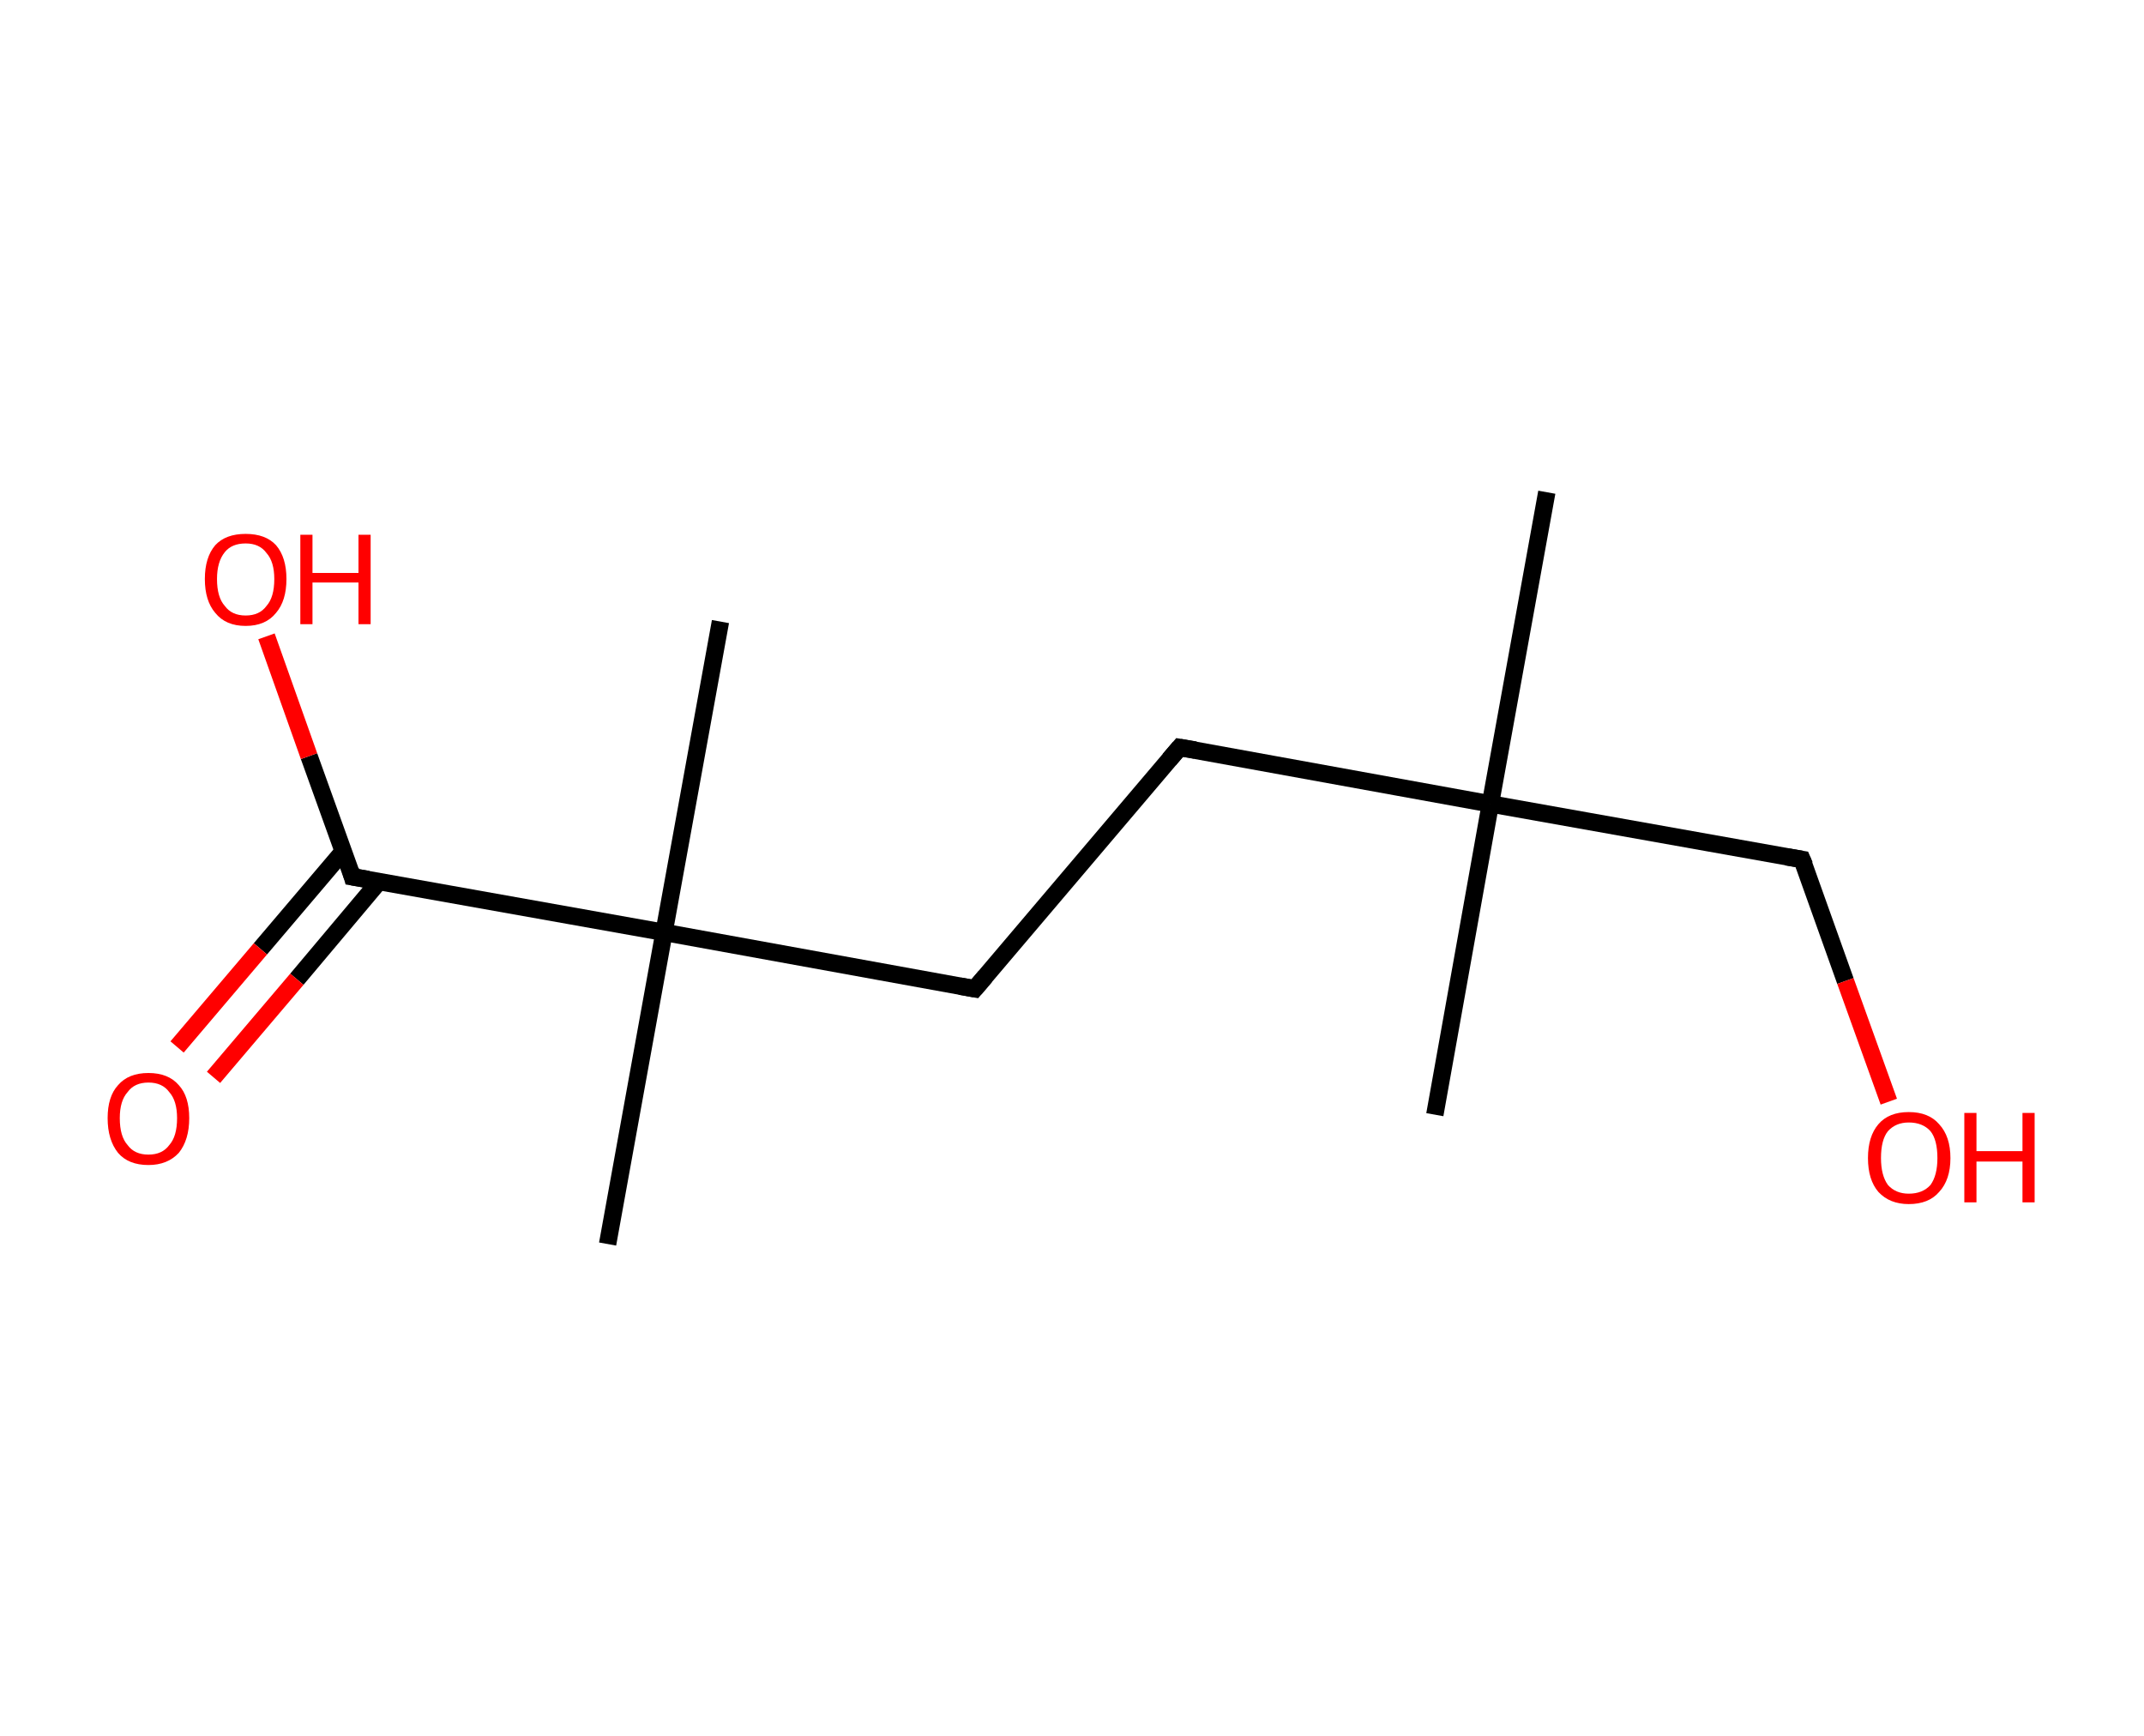 <?xml version='1.0' encoding='ASCII' standalone='yes'?>
<svg xmlns="http://www.w3.org/2000/svg" xmlns:rdkit="http://www.rdkit.org/xml" xmlns:xlink="http://www.w3.org/1999/xlink" version="1.1" baseProfile="full" xml:space="preserve" width="247px" height="200px" viewBox="0 0 247 200">
<!-- END OF HEADER -->
<rect style="opacity:1.0;fill:#FFFFFF;stroke:none" width="247.0" height="200.0" x="0.0" y="0.0"> </rect>
<path class="bond-0 atom-0 atom-1" d="M 178.2,56.7 L 171.7,92.6" style="fill:none;fill-rule:evenodd;stroke:#000000;stroke-width:2.0px;stroke-linecap:butt;stroke-linejoin:miter;stroke-opacity:1"/>
<path class="bond-1 atom-1 atom-2" d="M 171.7,92.6 L 165.3,128.4" style="fill:none;fill-rule:evenodd;stroke:#000000;stroke-width:2.0px;stroke-linecap:butt;stroke-linejoin:miter;stroke-opacity:1"/>
<path class="bond-2 atom-1 atom-3" d="M 171.7,92.6 L 207.6,99.0" style="fill:none;fill-rule:evenodd;stroke:#000000;stroke-width:2.0px;stroke-linecap:butt;stroke-linejoin:miter;stroke-opacity:1"/>
<path class="bond-3 atom-3 atom-4" d="M 207.6,99.0 L 212.6,113.0" style="fill:none;fill-rule:evenodd;stroke:#000000;stroke-width:2.0px;stroke-linecap:butt;stroke-linejoin:miter;stroke-opacity:1"/>
<path class="bond-3 atom-3 atom-4" d="M 212.6,113.0 L 217.6,126.9" style="fill:none;fill-rule:evenodd;stroke:#FF0000;stroke-width:2.0px;stroke-linecap:butt;stroke-linejoin:miter;stroke-opacity:1"/>
<path class="bond-4 atom-1 atom-5" d="M 171.7,92.6 L 135.9,86.1" style="fill:none;fill-rule:evenodd;stroke:#000000;stroke-width:2.0px;stroke-linecap:butt;stroke-linejoin:miter;stroke-opacity:1"/>
<path class="bond-5 atom-5 atom-6" d="M 135.9,86.1 L 112.3,113.9" style="fill:none;fill-rule:evenodd;stroke:#000000;stroke-width:2.0px;stroke-linecap:butt;stroke-linejoin:miter;stroke-opacity:1"/>
<path class="bond-6 atom-6 atom-7" d="M 112.3,113.9 L 76.5,107.4" style="fill:none;fill-rule:evenodd;stroke:#000000;stroke-width:2.0px;stroke-linecap:butt;stroke-linejoin:miter;stroke-opacity:1"/>
<path class="bond-7 atom-7 atom-8" d="M 76.5,107.4 L 83.0,71.6" style="fill:none;fill-rule:evenodd;stroke:#000000;stroke-width:2.0px;stroke-linecap:butt;stroke-linejoin:miter;stroke-opacity:1"/>
<path class="bond-8 atom-7 atom-9" d="M 76.5,107.4 L 70.0,143.3" style="fill:none;fill-rule:evenodd;stroke:#000000;stroke-width:2.0px;stroke-linecap:butt;stroke-linejoin:miter;stroke-opacity:1"/>
<path class="bond-9 atom-7 atom-10" d="M 76.5,107.4 L 40.6,101.0" style="fill:none;fill-rule:evenodd;stroke:#000000;stroke-width:2.0px;stroke-linecap:butt;stroke-linejoin:miter;stroke-opacity:1"/>
<path class="bond-10 atom-10 atom-11" d="M 39.6,98.0 L 30.0,109.3" style="fill:none;fill-rule:evenodd;stroke:#000000;stroke-width:2.0px;stroke-linecap:butt;stroke-linejoin:miter;stroke-opacity:1"/>
<path class="bond-10 atom-10 atom-11" d="M 30.0,109.3 L 20.4,120.6" style="fill:none;fill-rule:evenodd;stroke:#FF0000;stroke-width:2.0px;stroke-linecap:butt;stroke-linejoin:miter;stroke-opacity:1"/>
<path class="bond-10 atom-10 atom-11" d="M 43.7,101.5 L 34.2,112.8" style="fill:none;fill-rule:evenodd;stroke:#000000;stroke-width:2.0px;stroke-linecap:butt;stroke-linejoin:miter;stroke-opacity:1"/>
<path class="bond-10 atom-10 atom-11" d="M 34.2,112.8 L 24.6,124.1" style="fill:none;fill-rule:evenodd;stroke:#FF0000;stroke-width:2.0px;stroke-linecap:butt;stroke-linejoin:miter;stroke-opacity:1"/>
<path class="bond-11 atom-10 atom-12" d="M 40.6,101.0 L 35.6,87.1" style="fill:none;fill-rule:evenodd;stroke:#000000;stroke-width:2.0px;stroke-linecap:butt;stroke-linejoin:miter;stroke-opacity:1"/>
<path class="bond-11 atom-10 atom-12" d="M 35.6,87.1 L 30.7,73.3" style="fill:none;fill-rule:evenodd;stroke:#FF0000;stroke-width:2.0px;stroke-linecap:butt;stroke-linejoin:miter;stroke-opacity:1"/>
<path d="M 205.8,98.7 L 207.6,99.0 L 207.9,99.7" style="fill:none;stroke:#000000;stroke-width:2.0px;stroke-linecap:butt;stroke-linejoin:miter;stroke-opacity:1;"/>
<path d="M 137.7,86.4 L 135.9,86.1 L 134.7,87.5" style="fill:none;stroke:#000000;stroke-width:2.0px;stroke-linecap:butt;stroke-linejoin:miter;stroke-opacity:1;"/>
<path d="M 113.5,112.5 L 112.3,113.9 L 110.6,113.6" style="fill:none;stroke:#000000;stroke-width:2.0px;stroke-linecap:butt;stroke-linejoin:miter;stroke-opacity:1;"/>
<path d="M 42.4,101.3 L 40.6,101.0 L 40.4,100.3" style="fill:none;stroke:#000000;stroke-width:2.0px;stroke-linecap:butt;stroke-linejoin:miter;stroke-opacity:1;"/>
<path class="atom-4" d="M 215.2 133.4 Q 215.2 130.9, 216.4 129.5 Q 217.6 128.1, 219.9 128.1 Q 222.2 128.1, 223.4 129.5 Q 224.7 130.9, 224.7 133.4 Q 224.7 135.9, 223.4 137.3 Q 222.2 138.7, 219.9 138.7 Q 217.7 138.7, 216.4 137.3 Q 215.2 135.9, 215.2 133.4 M 219.9 137.5 Q 221.5 137.5, 222.4 136.5 Q 223.2 135.4, 223.2 133.4 Q 223.2 131.3, 222.4 130.3 Q 221.5 129.3, 219.9 129.3 Q 218.4 129.3, 217.5 130.3 Q 216.7 131.3, 216.7 133.4 Q 216.7 135.4, 217.5 136.5 Q 218.4 137.5, 219.9 137.5 " fill="#FF0000"/>
<path class="atom-4" d="M 226.3 128.2 L 227.7 128.2 L 227.7 132.6 L 233.0 132.6 L 233.0 128.2 L 234.4 128.2 L 234.4 138.5 L 233.0 138.5 L 233.0 133.8 L 227.7 133.8 L 227.7 138.5 L 226.3 138.5 L 226.3 128.2 " fill="#FF0000"/>
<path class="atom-11" d="M 12.4 128.8 Q 12.4 126.3, 13.6 125.0 Q 14.8 123.6, 17.1 123.6 Q 19.4 123.6, 20.6 125.0 Q 21.8 126.3, 21.8 128.8 Q 21.8 131.3, 20.6 132.8 Q 19.3 134.2, 17.1 134.2 Q 14.8 134.2, 13.6 132.8 Q 12.4 131.3, 12.4 128.8 M 17.1 133.0 Q 18.7 133.0, 19.5 131.9 Q 20.4 130.9, 20.4 128.8 Q 20.4 126.8, 19.5 125.8 Q 18.7 124.7, 17.1 124.7 Q 15.5 124.7, 14.7 125.8 Q 13.8 126.8, 13.8 128.8 Q 13.8 130.9, 14.7 131.9 Q 15.5 133.0, 17.1 133.0 " fill="#FF0000"/>
<path class="atom-12" d="M 23.6 66.7 Q 23.6 64.2, 24.8 62.8 Q 26.0 61.5, 28.3 61.5 Q 30.6 61.5, 31.8 62.8 Q 33.0 64.2, 33.0 66.7 Q 33.0 69.2, 31.8 70.6 Q 30.6 72.1, 28.3 72.1 Q 26.0 72.1, 24.8 70.6 Q 23.6 69.2, 23.6 66.7 M 28.3 70.9 Q 29.9 70.9, 30.7 69.8 Q 31.6 68.8, 31.6 66.7 Q 31.6 64.7, 30.7 63.7 Q 29.9 62.6, 28.3 62.6 Q 26.7 62.6, 25.9 63.6 Q 25.0 64.7, 25.0 66.7 Q 25.0 68.8, 25.9 69.8 Q 26.7 70.9, 28.3 70.9 " fill="#FF0000"/>
<path class="atom-12" d="M 34.6 61.6 L 36.0 61.6 L 36.0 66.0 L 41.3 66.0 L 41.3 61.6 L 42.7 61.6 L 42.7 71.9 L 41.3 71.9 L 41.3 67.1 L 36.0 67.1 L 36.0 71.9 L 34.6 71.9 L 34.6 61.6 " fill="#FF0000"/>
</svg>
